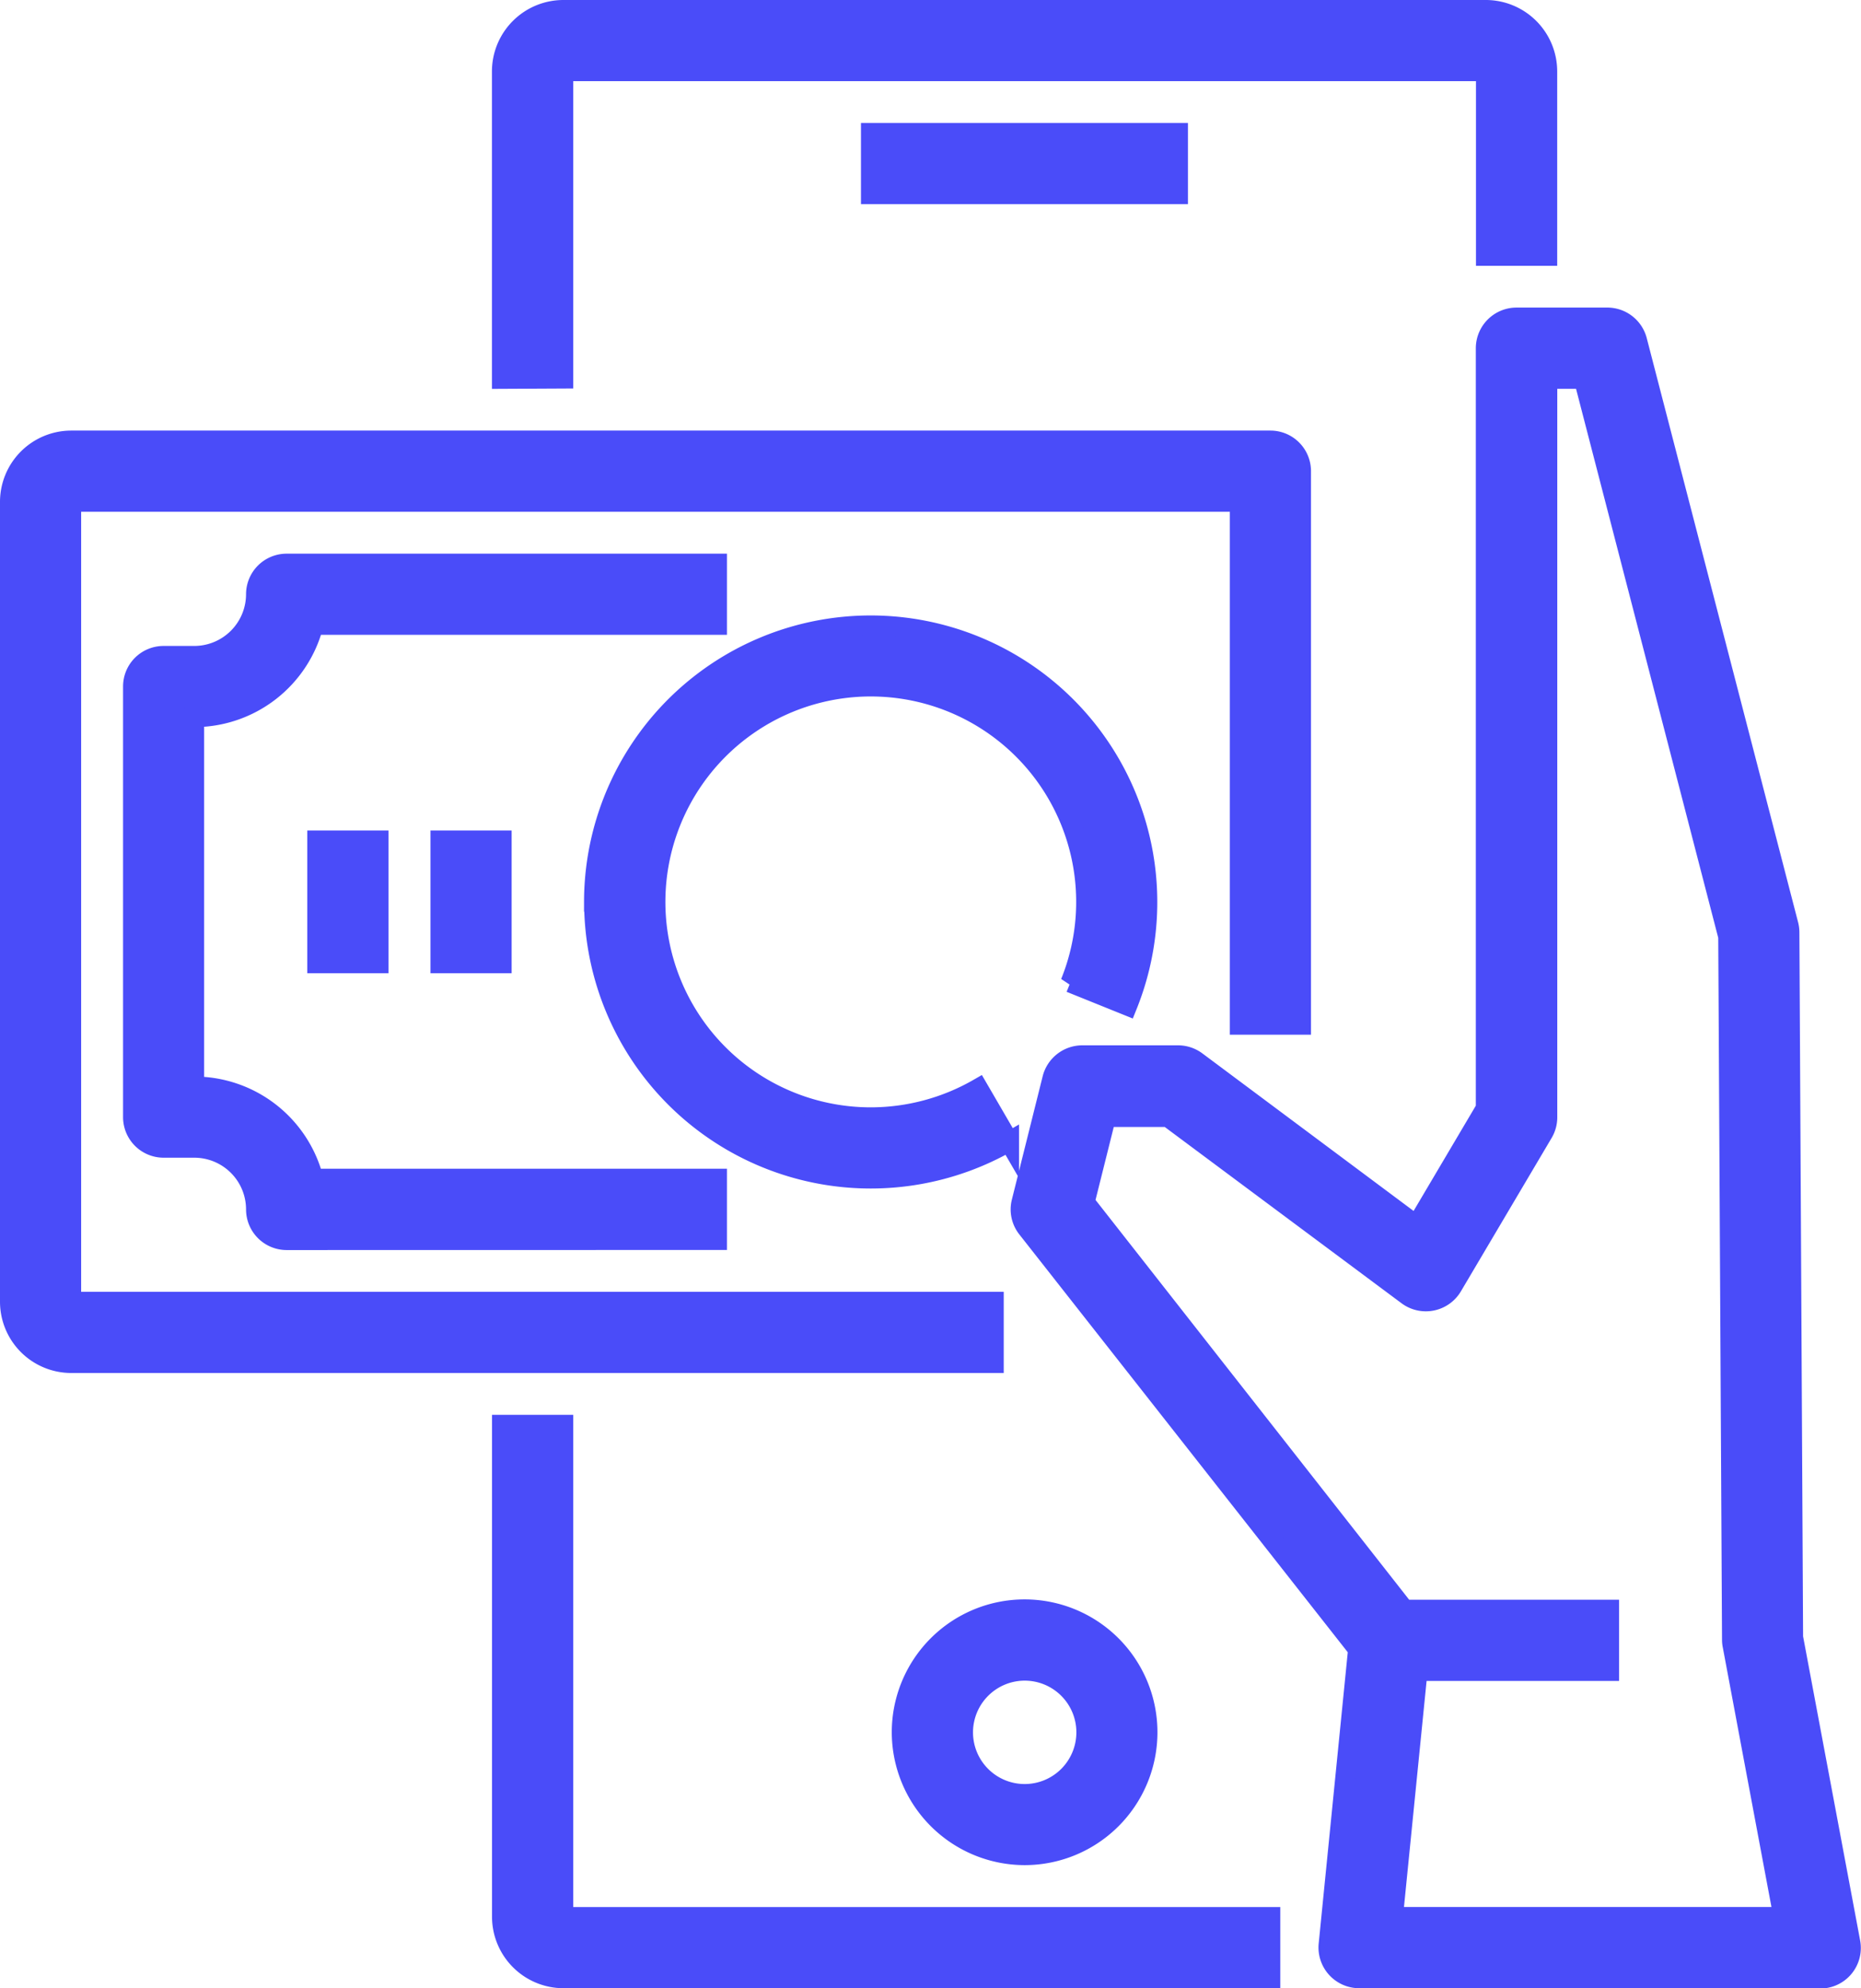 <svg xmlns="http://www.w3.org/2000/svg" width="23.621" height="25.23" viewBox="0 0 23.621 25.23">
  <path id="Union_11" data-name="Union 11" d="M17.125,24.98a.392.392,0,0,1-.388-.43l.374-3.746-4.2-5.342a.387.387,0,0,1-.071-.336l.39-1.561a.394.394,0,0,1,.379-.3h1.22a.393.393,0,0,1,.233.078l2.792,2.082.878-1.485V4.293a.392.392,0,0,1,.392-.39h1.153a.392.392,0,0,1,.378.292l1.922,7.416a.409.409,0,0,1,.012.1l.047,8.941.726,3.869a.39.39,0,0,1-.384.463Zm.432-.781H22.51l-.645-3.44a.357.357,0,0,1-.008-.07l-.048-8.929L19.976,4.684h-.46v9.367a.391.391,0,0,1-.054.2L18.309,16.2a.392.392,0,0,1-.57.113L14.7,14.051h-.786l-.27,1.08L17.7,20.3H20.3v.781H17.869ZM7.026,24.98a.783.783,0,0,1-.781-.781V17.954h.781V24.2H16v.781Zm4.293-3.123a1.561,1.561,0,1,1,1.561,1.561A1.564,1.564,0,0,1,11.319,21.857Zm.781,0a.781.781,0,1,0,.78-.78A.782.782,0,0,0,12.1,21.857ZM.78,17.173a.78.78,0,0,1-.78-.78V6.244a.78.78,0,0,1,.78-.78H16a.39.39,0,0,1,.39.39V12.88h-.78V6.244H.78V16.393H12.49v.78Zm2.733-1.56a.391.391,0,0,1-.39-.392.782.782,0,0,0-.781-.78h-.39a.39.39,0,0,1-.39-.39V8.587a.389.389,0,0,1,.39-.39h.39a.783.783,0,0,0,.781-.781.39.39,0,0,1,.39-.39H8.977v.78H3.855A1.565,1.565,0,0,1,2.341,8.977v4.684a1.564,1.564,0,0,1,1.513,1.17H8.977v.781Zm3.9-4.294a3.513,3.513,0,1,1,6.771,1.318l-.724-.292a2.732,2.732,0,1,0-2.534,1.707,2.744,2.744,0,0,0,1.366-.365l.392.674a3.513,3.513,0,0,1-5.27-3.042ZM5.464,12.1V10.539h.78V12.1ZM3.9,12.1V10.539h.781V12.1ZM6.244,4.684V.78A.782.782,0,0,1,7.026,0H18.734a.782.782,0,0,1,.781.78V3.123h-.781V.78H7.026v3.9Zm4.684-2.343v-.78h3.9v.78Z" transform="translate(0.125 0.125)" fill="#4a4cf9" stroke="#4a4cf9" stroke-width="0.25"/>
</svg>
